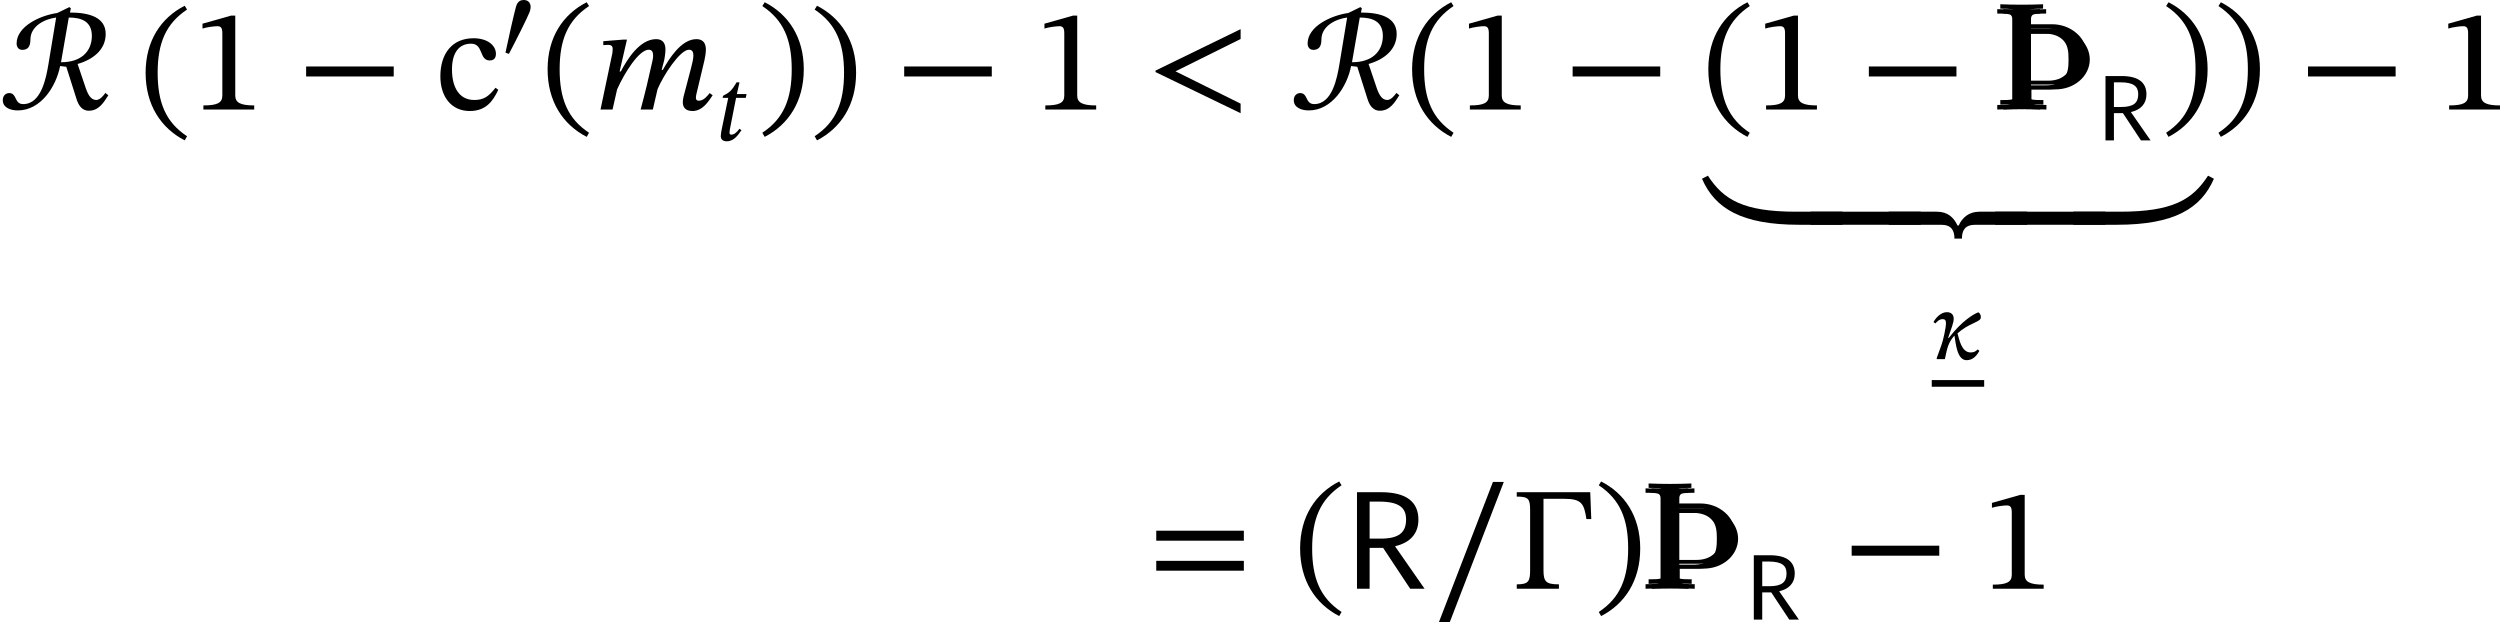 <?xml version='1.0' encoding='UTF-8'?>
<!-- This file was generated by dvisvgm 2.9.1 -->
<svg version='1.1' xmlns='http://www.w3.org/2000/svg' xmlns:xlink='http://www.w3.org/1999/xlink' width='203.353pt' height='50.616pt' viewBox='132.975 342.833 203.353 50.616'>
<defs>
<use id='g4-82' xlink:href='#g3-82' transform='scale(1.5)'/>
<path id='g5-82' d='M3.794-5.26L3.842-5.491L3.762-5.555L3.108-5.236C2.168-5.101 .901-4.511 .901-3.579C.901-3.379 1.02-3.236 1.203-3.236C1.474-3.236 1.65-3.371 1.65-3.802C1.65-4.519 2.415-4.91 3.045-4.989L2.63-2.479C2.503-1.714 2.24-.295 1.259-.295C.757-.295 .94-.893 .494-.893C.343-.893 .151-.781 .151-.51C.151-.104 .566 .048 .964 .048C2.224 .048 3.045-1.259 3.26-2.359L3.595-2.319L4.136-.614C4.232-.295 4.4 .064 4.822 .064C5.364 .064 5.635-.399 5.874-.773L5.715-.901C5.619-.765 5.428-.518 5.22-.518C4.91-.518 4.75-.845 4.607-1.291L4.208-2.471C5.093-2.726 5.731-3.276 5.731-4.097C5.731-4.989 4.87-5.26 3.794-5.26ZM3.73-4.989C4.415-4.989 4.981-4.782 4.981-3.993C4.981-3.156 4.4-2.558 3.308-2.566L3.73-4.989Z'/>
<path id='g14-106' d='M1.638-.801C1.638-.646 1.578-.49 1.435-.442C1.231-.371 .753-.371 .418-.371V0C1.59-.048 2.75-.048 3.921 0V-.371C3.587-.371 3.108-.371 2.905-.442C2.762-.49 2.702-.646 2.702-.801V-1.638H4.639C5.368-1.638 6.073-1.865 6.623-2.343C7.125-2.774 7.448-3.395 7.448-4.065S7.137-5.368 6.623-5.81C6.073-6.288 5.368-6.539 4.639-6.539H2.666V-7.376C2.666-7.532 2.726-7.687 2.869-7.735C3.072-7.807 3.551-7.807 3.897-7.807V-8.165C2.738-8.118 1.578-8.118 .418-8.165V-7.807C.753-7.807 1.231-7.807 1.435-7.735C1.578-7.687 1.638-7.532 1.638-7.376V-.801ZM4.328-6.169C4.89-6.169 5.452-6.013 5.822-5.595C6.193-5.189 6.217-4.603 6.217-4.065C6.217-3.515 6.193-2.941 5.822-2.534C5.452-2.116 4.89-1.949 4.328-1.949H2.666V-6.169H4.328Z'/>
<use id='g19-60' xlink:href='#g18-60' transform='scale(1.5)'/>
<use id='g19-109' xlink:href='#g18-109' transform='scale(1.5)'/>
<use id='g19-171' xlink:href='#g18-171' transform='scale(1.5)'/>
<use id='g19-172' xlink:href='#g18-172' transform='scale(1.5)'/>
<use id='g19-173' xlink:href='#g18-173' transform='scale(1.5)'/>
<use id='g19-175' xlink:href='#g18-175' transform='scale(1.5)'/>
<use id='g21-0' xlink:href='#g20-0' transform='scale(1.5)'/>
<use id='g21-42' xlink:href='#g20-42' transform='scale(1.5)'/>
<use id='g21-46' xlink:href='#g20-46' transform='scale(1.5)'/>
<use id='g21-47' xlink:href='#g20-47' transform='scale(1.5)'/>
<use id='g21-49' xlink:href='#g20-49' transform='scale(1.5)'/>
<use id='g21-61' xlink:href='#g20-61' transform='scale(1.5)'/>
<use id='g21-95' xlink:href='#g20-95' transform='scale(1.5)'/>
<use id='g21-99' xlink:href='#g20-99' transform='scale(1.5)'/>
<path id='g18-20' d='M3.738-.789C3.579-.646 3.475-.542 3.164-.542C2.407-.542 2.232-1.634 2.096-2.096C2.534-2.479 2.917-2.702 3.475-2.957C3.897-3.156 3.993-3.22 3.993-3.443C3.993-3.626 3.873-3.754 3.818-3.794H3.754C3.403-3.658 2.439-3.1 1.387-1.722H1.331C1.602-2.558 1.785-2.933 1.785-3.284C1.785-3.602 1.602-3.818 1.227-3.818C.717-3.818 .295-3.308 .143-3.013L.295-2.901C.406-3.021 .598-3.252 .893-3.252C1.068-3.252 1.156-3.156 1.156-2.925C1.156-2.558 .933-1.514 .773-1.1L.406-.088V0H1.068C1.267-.964 1.347-1.323 1.825-1.897H1.849C1.961-1.251 2.056 .088 2.837 .088C3.371 .088 3.682-.319 3.873-.669L3.738-.789Z'/>
<path id='g18-60' d='M5.069 .199V-.319L1.538-2.072L5.069-3.826V-4.36L.454-2.112V-2.032L5.069 .199Z'/>
<path id='g18-109' d='M3.212 0L3.467-1.1C3.762-1.817 4.678-3.244 5.173-3.244C5.356-3.244 5.412-3.108 5.412-2.925C5.412-2.758 5.34-2.455 5.284-2.248L4.878-.701C4.87-.662 4.838-.518 4.838-.391C4.838-.151 4.957 .08 5.364 .08C5.93 .08 6.249-.478 6.456-.773L6.296-.893C6.169-.741 5.978-.478 5.699-.478C5.595-.478 5.547-.542 5.547-.63C5.547-.725 5.571-.821 5.571-.821L6.009-2.662C6.033-2.774 6.089-3.045 6.089-3.252C6.089-3.539 5.978-3.818 5.579-3.818C4.75-3.818 4.097-2.758 3.754-2.152H3.69L3.826-2.662C3.834-2.702 3.897-3.021 3.897-3.252C3.897-3.539 3.794-3.818 3.395-3.818C2.487-3.818 1.809-2.694 1.474-2.064H1.411L1.809-3.794H1.626L.526-3.706V-3.491C.526-3.491 .677-3.507 .781-3.507C.972-3.507 1.036-3.427 1.036-3.292C1.036-3.172 1.012-3.029 1.012-3.029L.375 0H1.028L1.275-1.092C1.674-1.993 2.463-3.244 2.989-3.244C3.172-3.244 3.228-3.108 3.228-2.925C3.228-2.798 3.188-2.614 3.18-2.59C2.989-1.714 2.782-.853 2.55 0H3.212Z'/>
<path id='g18-116' d='M2.519-3.77H1.73L1.945-4.726H1.706C1.307-4.033 1.116-3.889 .606-3.626L.574-3.459H1.028L.478-.805C.47-.757 .422-.486 .422-.351C.422-.104 .574 .072 .909 .072C1.538 .072 1.873-.518 2.104-.829L1.945-.948C1.666-.59 1.498-.47 1.267-.47C1.156-.47 1.132-.55 1.132-.638C1.132-.773 1.188-1.036 1.188-1.036L1.666-3.459H2.455L2.519-3.77Z'/>
<path id='g18-171' d='M7.619-.709H5.093C2.248-.709 1.164-1.355 .319-2.662L0-2.495C.701-.885 2.144 0 5.26 0H7.619V-.709Z'/>
<path id='g18-172' d='M-.797 0H1.562C4.678 0 6.121-.885 6.822-2.495L6.504-2.662C5.659-1.355 4.575-.709 1.73-.709H-.797V0Z'/>
<path id='g18-173' d='M5.181 0V-.709H-.797V0H5.181Z'/>
<path id='g18-175' d='M6.711-.709H4.121C3.539-.709 3.18-.375 2.997 .04H2.933C2.726-.391 2.415-.709 1.809-.709H-.797V0H2.04C2.606 0 2.766 .311 2.766 .749H3.172C3.172 .311 3.332 0 3.897 0H6.711V-.709Z'/>
<path id='g20-0' d='M4.32-5.236H.335V-4.997C.972-4.997 1.06-4.878 1.06-4.256V-1.012C1.06-.399 .972-.239 .335-.239V0H2.622V-.239C1.913-.239 1.785-.391 1.785-1.012V-4.878H2.901C3.842-4.878 3.985-4.631 4.113-3.778H4.376L4.32-5.236Z'/>
<path id='g20-42' d='M5.244-1.793V-2.335H.494V-1.793H5.244Z'/>
<path id='g20-46' d='M.343-2.184C.343-.43 1.18 .821 2.463 1.482L2.59 1.259C1.427 .494 .996-.582 .996-2.184C.996-3.77 1.427-4.838 2.59-5.611L2.463-5.818C1.18-5.165 .343-3.921 .343-2.184Z'/>
<path id='g20-47' d='M2.495-2.184C2.495-3.921 1.658-5.165 .375-5.818L.247-5.611C1.411-4.838 1.841-3.77 1.841-2.184C1.841-.582 1.411 .494 .247 1.259L.375 1.482C1.658 .821 2.495-.43 2.495-2.184Z'/>
<path id='g20-49' d='M3.395 0V-.223C2.662-.223 2.367-.367 2.367-.757V-5.093H2.136L.59-4.655V-4.392C.837-4.471 1.243-4.519 1.403-4.519C1.602-4.519 1.666-4.407 1.666-4.129V-.757C1.666-.359 1.387-.223 .638-.223V0H3.395Z'/>
<path id='g20-61' d='M5.244-2.606V-3.148H.494V-2.606H5.244ZM5.244-.98V-1.514H.494V-.98H5.244Z'/>
<path id='g20-95' d='M3.897-5.794H3.308L.375 1.817H.964L3.897-5.794Z'/>
<path id='g20-99' d='M3.252-1.18C2.893-.717 2.622-.518 2.104-.518C1.283-.518 .893-1.203 .893-2.176C.893-3.092 1.283-3.571 1.929-3.571C2.614-3.571 2.351-2.662 2.941-2.662C3.164-2.662 3.276-2.79 3.276-3.021C3.276-3.483 2.813-3.866 2.064-3.866C.917-3.866 .263-3.053 .263-1.801C.263-.693 .861 .08 1.857 .08C2.71 .08 3.1-.422 3.403-1.068L3.252-1.18Z'/>
<path id='g20-168' d='M.638-.223C1.132-1.148 2.152-3.18 2.327-3.642C2.367-3.746 2.407-3.937 2.407-4.033C2.407-4.431 2.144-4.607 1.849-4.607C1.602-4.607 1.363-4.519 1.227-4.105C1.084-3.626 .566-1.331 .359-.327L.638-.223Z'/>
<path id='g3-82' d='M.59-5.236V0H1.275V-2.216H2.008L3.475 0H4.256L2.67-2.279V-2.311C3.459-2.495 3.921-2.981 3.921-3.746C3.921-4.678 3.308-5.236 1.897-5.236H.59ZM1.275-2.718V-4.726H1.793C2.933-4.726 3.252-4.352 3.252-3.754C3.252-3.053 2.869-2.718 1.865-2.718H1.275Z'/>
<use id='g6-82' xlink:href='#g5-82' transform='scale(1.5)'/>
</defs>
<g id='page1'>
<use x='132.975' y='351.743' xlink:href='#g6-82'/>
<use x='144.305' y='352.027' xlink:href='#g21-46'/>
<use x='148.561' y='351.743' xlink:href='#g21-49'/>
<use x='157.135' y='351.743' xlink:href='#g21-42'/>
<use x='168.4' y='351.743' xlink:href='#g21-99'/>
<use x='173.732' y='347.44' xlink:href='#g20-168'/>
<use x='177.003' y='351.743' xlink:href='#g21-46'/>
<use x='181.259' y='351.743' xlink:href='#g19-109'/>
<use x='191.182' y='354.254' xlink:href='#g18-116'/>
<use x='194.613' y='351.743' xlink:href='#g21-47'/>
<use x='198.869' y='352.027' xlink:href='#g21-47'/>
<use x='205.782' y='351.743' xlink:href='#g21-42'/>
<use x='217.046' y='351.743' xlink:href='#g21-49'/>
<use x='226.285' y='351.743' xlink:href='#g19-60'/>
<use x='237.986' y='351.743' xlink:href='#g6-82'/>
<use x='247.323' y='351.743' xlink:href='#g21-46'/>
<use x='251.579' y='351.743' xlink:href='#g21-49'/>
<use x='260.154' y='351.743' xlink:href='#g21-42'/>
<use x='271.418' y='351.743' xlink:href='#g21-46'/>
<use x='275.674' y='351.743' xlink:href='#g21-49'/>
<use x='284.249' y='351.743' xlink:href='#g21-42'/>
<use x='295.015' y='351.743' xlink:href='#g14-106'/>
<use x='295.264' y='351.345' xlink:href='#g14-106'/>
<use x='295.513' y='351.743' xlink:href='#g14-106'/>
<use x='303.649' y='354.254' xlink:href='#g3-82'/>
<use x='308.802' y='351.743' xlink:href='#g21-47'/>
<use x='271.418' y='361.116' xlink:href='#g19-171'/>
<use x='281.44' y='361.116' xlink:href='#g19-173'/>
<use x='287.803' y='361.116' xlink:href='#g19-175'/>
<use x='296.461' y='361.116' xlink:href='#g19-173'/>
<use x='302.824' y='361.116' xlink:href='#g19-172'/>
<use x='290.106' y='372.043' xlink:href='#g18-20'/>
<rect x='290.106' y='373.749' height='.542' width='4.264'/>
<use x='313.058' y='351.743' xlink:href='#g21-47'/>
<use x='319.971' y='351.743' xlink:href='#g21-42'/>
<use x='331.235' y='351.743' xlink:href='#g21-49'/>
<use x='226.285' y='390.723' xlink:href='#g21-61'/>
<use x='238.213' y='390.723' xlink:href='#g21-46'/>
<use x='242.469' y='390.723' xlink:href='#g4-82'/>
<use x='249.451' y='390.723' xlink:href='#g21-95'/>
<use x='255.847' y='390.723' xlink:href='#g21-0'/>
<use x='262.65' y='390.723' xlink:href='#g21-47'/>
<use x='266.408' y='390.723' xlink:href='#g14-106'/>
<use x='266.657' y='390.325' xlink:href='#g14-106'/>
<use x='266.906' y='390.723' xlink:href='#g14-106'/>
<use x='275.042' y='393.234' xlink:href='#g3-82'/>
<use x='282.851' y='390.723' xlink:href='#g21-42'/>
<use x='294.116' y='390.723' xlink:href='#g21-49'/>
</g>
</svg>